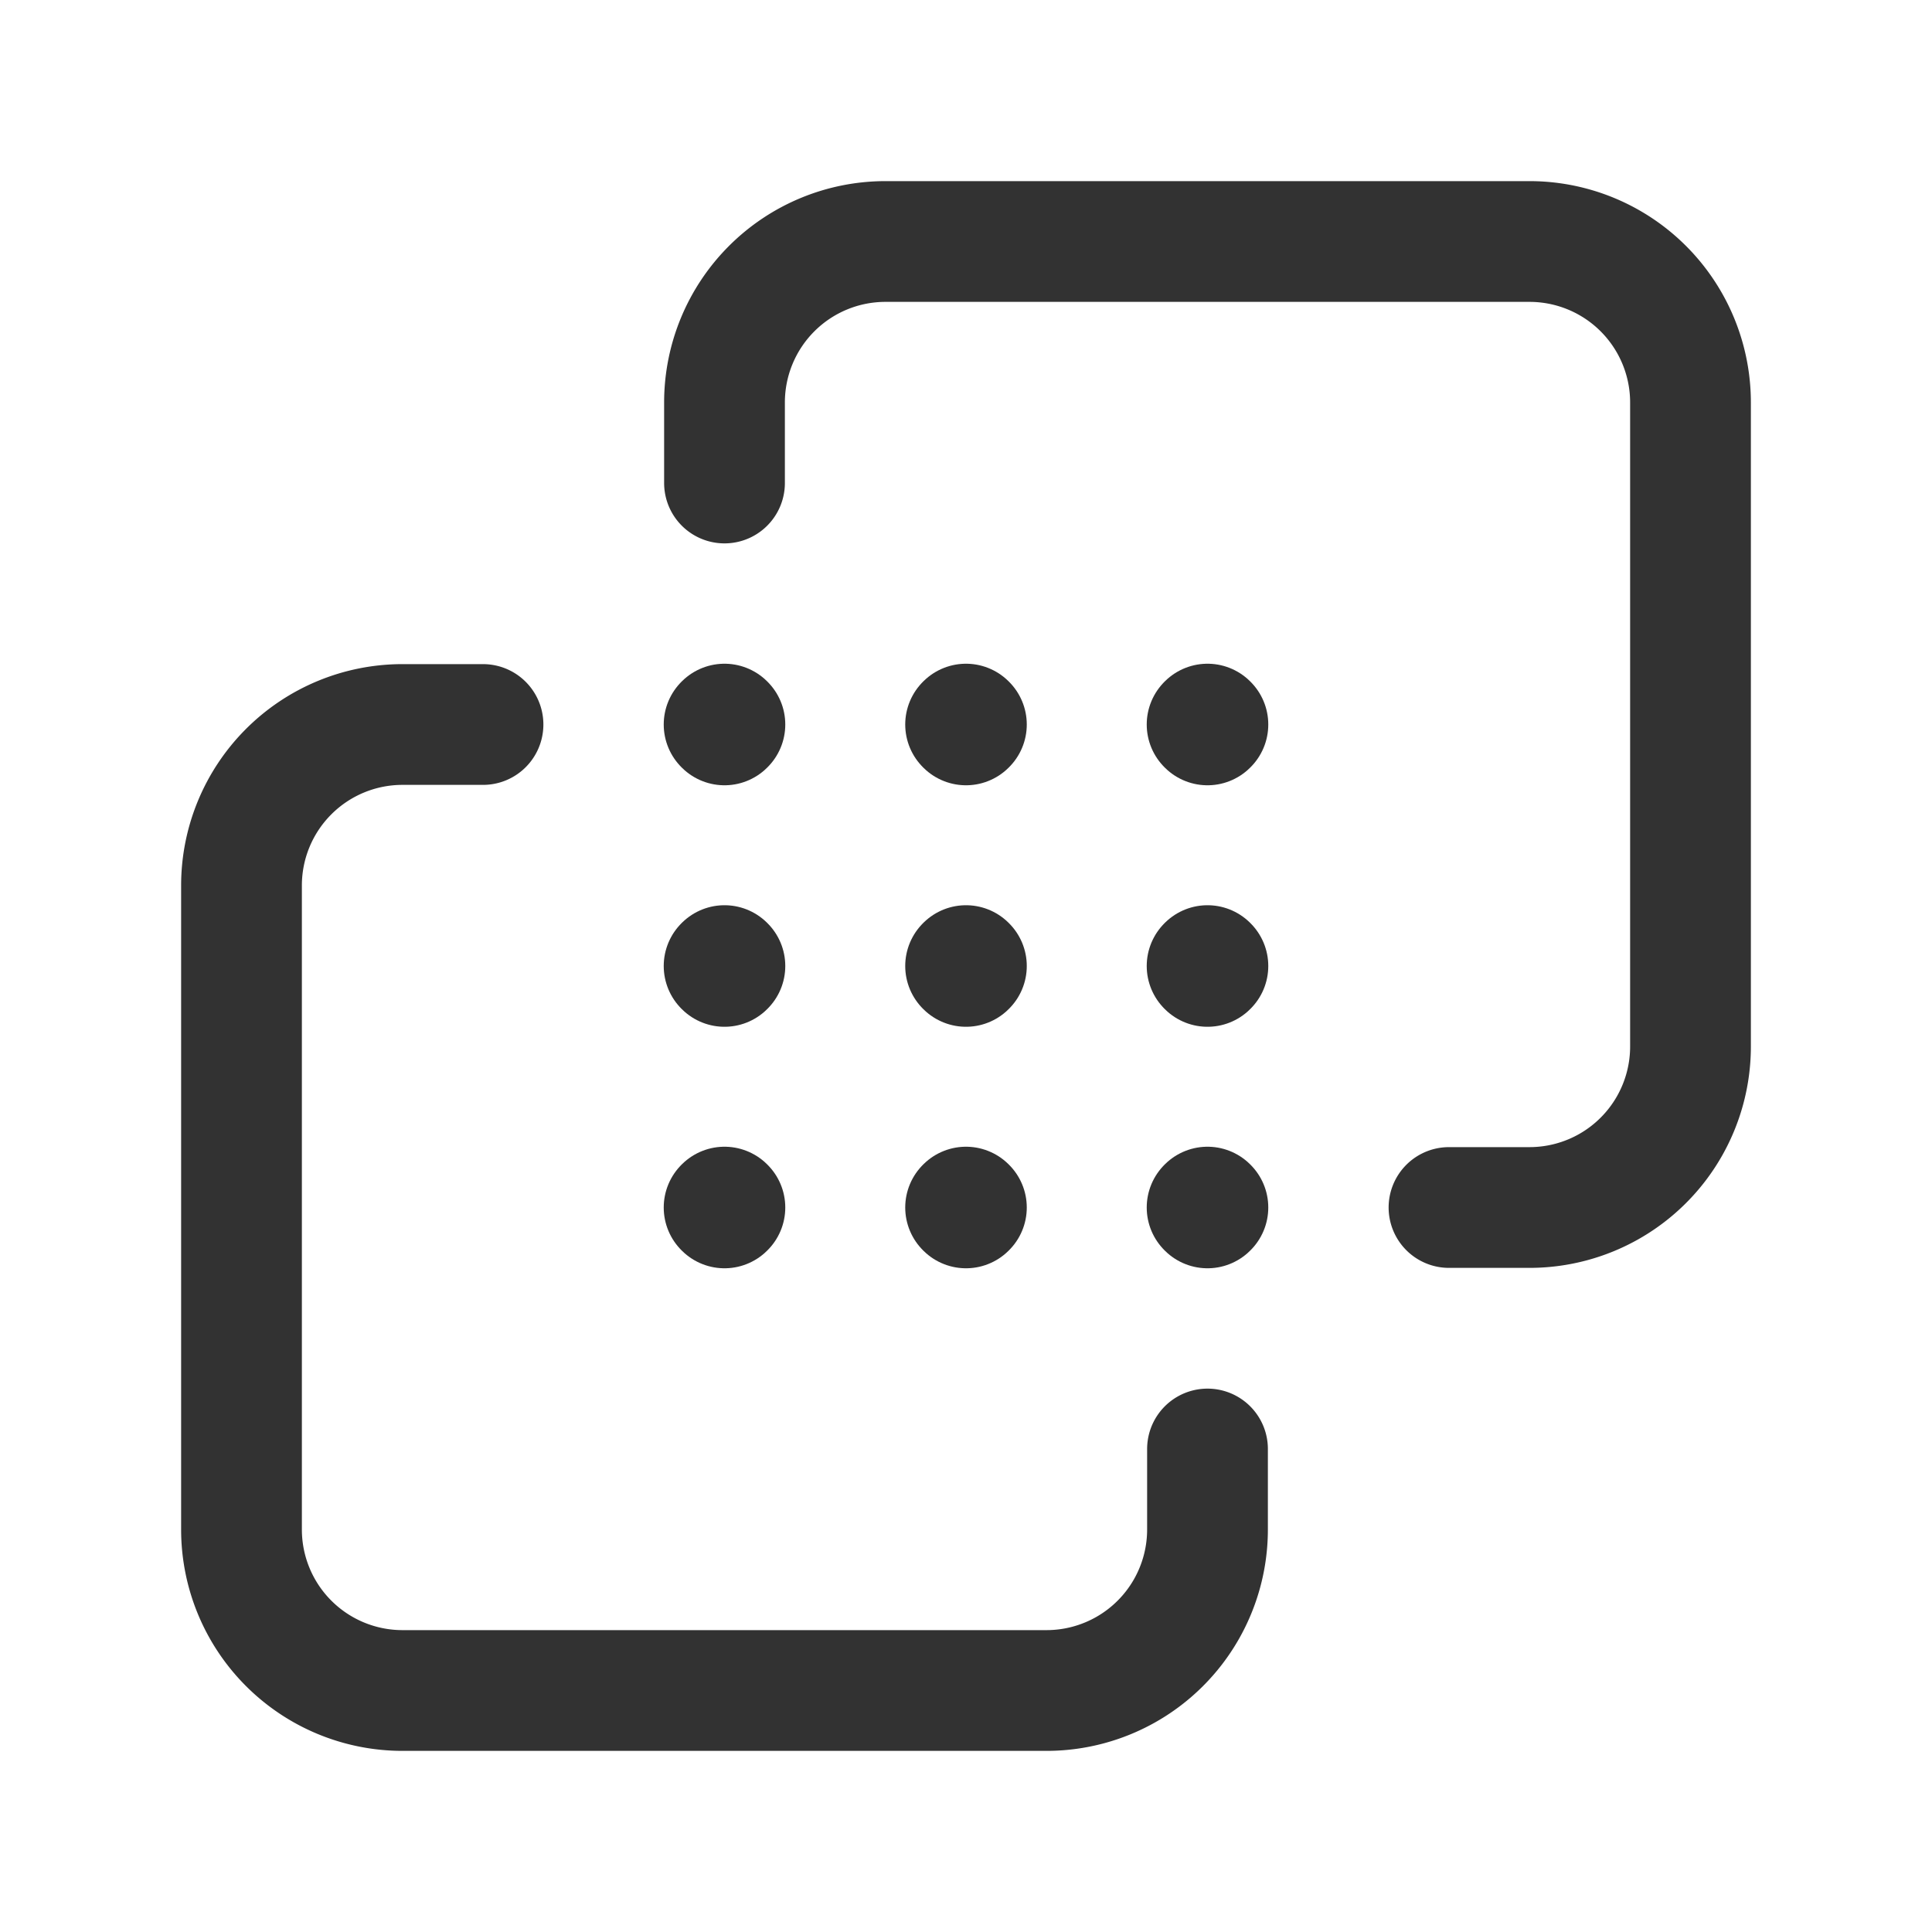<svg xmlns="http://www.w3.org/2000/svg" viewBox="0 0 24 24"><g id="Layer_2" data-name="Layer 2"><rect id="_Transparent_Rectangle_" data-name=" Transparent Rectangle " width="24" height="24" fill="none"/><path d="M9,6V5a2,2,0,0,1,2-2h8a2,2,0,0,1,2,2v8a2,2,0,0,1-2,2H18" fill="none" stroke="#323232" stroke-linecap="round" stroke-linejoin="round" stroke-width="1.5"/><path d="M15,18v1a2,2,0,0,1-2,2H5a2,2,0,0,1-2-2V11A2,2,0,0,1,5,9H6" fill="none" stroke="#323232" stroke-linecap="round" stroke-linejoin="round" stroke-width="1.5"/><path d="M12,11.995l.005.005L12,12.005,11.995,12,12,11.995" fill="none" stroke="#323232" stroke-linecap="round" stroke-linejoin="round" stroke-width="1.5"/><path d="M12,8.995,12.005,9,12,9.005,11.995,9,12,8.995" fill="none" stroke="#323232" stroke-linecap="round" stroke-linejoin="round" stroke-width="1.5"/><path d="M12,14.995l.005.005L12,15.005,11.995,15,12,14.995" fill="none" stroke="#323232" stroke-linecap="round" stroke-linejoin="round" stroke-width="1.5"/><path d="M15,11.995l.005.005L15,12.005,14.995,12,15,11.995" fill="none" stroke="#323232" stroke-linecap="round" stroke-linejoin="round" stroke-width="1.5"/><path d="M15,8.995,15.005,9,15,9.005,14.995,9,15,8.995" fill="none" stroke="#323232" stroke-linecap="round" stroke-linejoin="round" stroke-width="1.5"/><path d="M15,14.995l.005.005L15,15.005,14.995,15,15,14.995" fill="none" stroke="#323232" stroke-linecap="round" stroke-linejoin="round" stroke-width="1.5"/><path d="M9,11.995,9.005,12,9,12.005,8.995,12,9,11.995" fill="none" stroke="#323232" stroke-linecap="round" stroke-linejoin="round" stroke-width="1.5"/><path d="M9,8.995,9.005,9,9,9.005,8.995,9,9,8.995" fill="none" stroke="#323232" stroke-linecap="round" stroke-linejoin="round" stroke-width="1.5"/><path d="M9,14.995,9.005,15,9,15.005,8.995,15,9,14.995" fill="none" stroke="#323232" stroke-linecap="round" stroke-linejoin="round" stroke-width="1.5"/></g></svg>